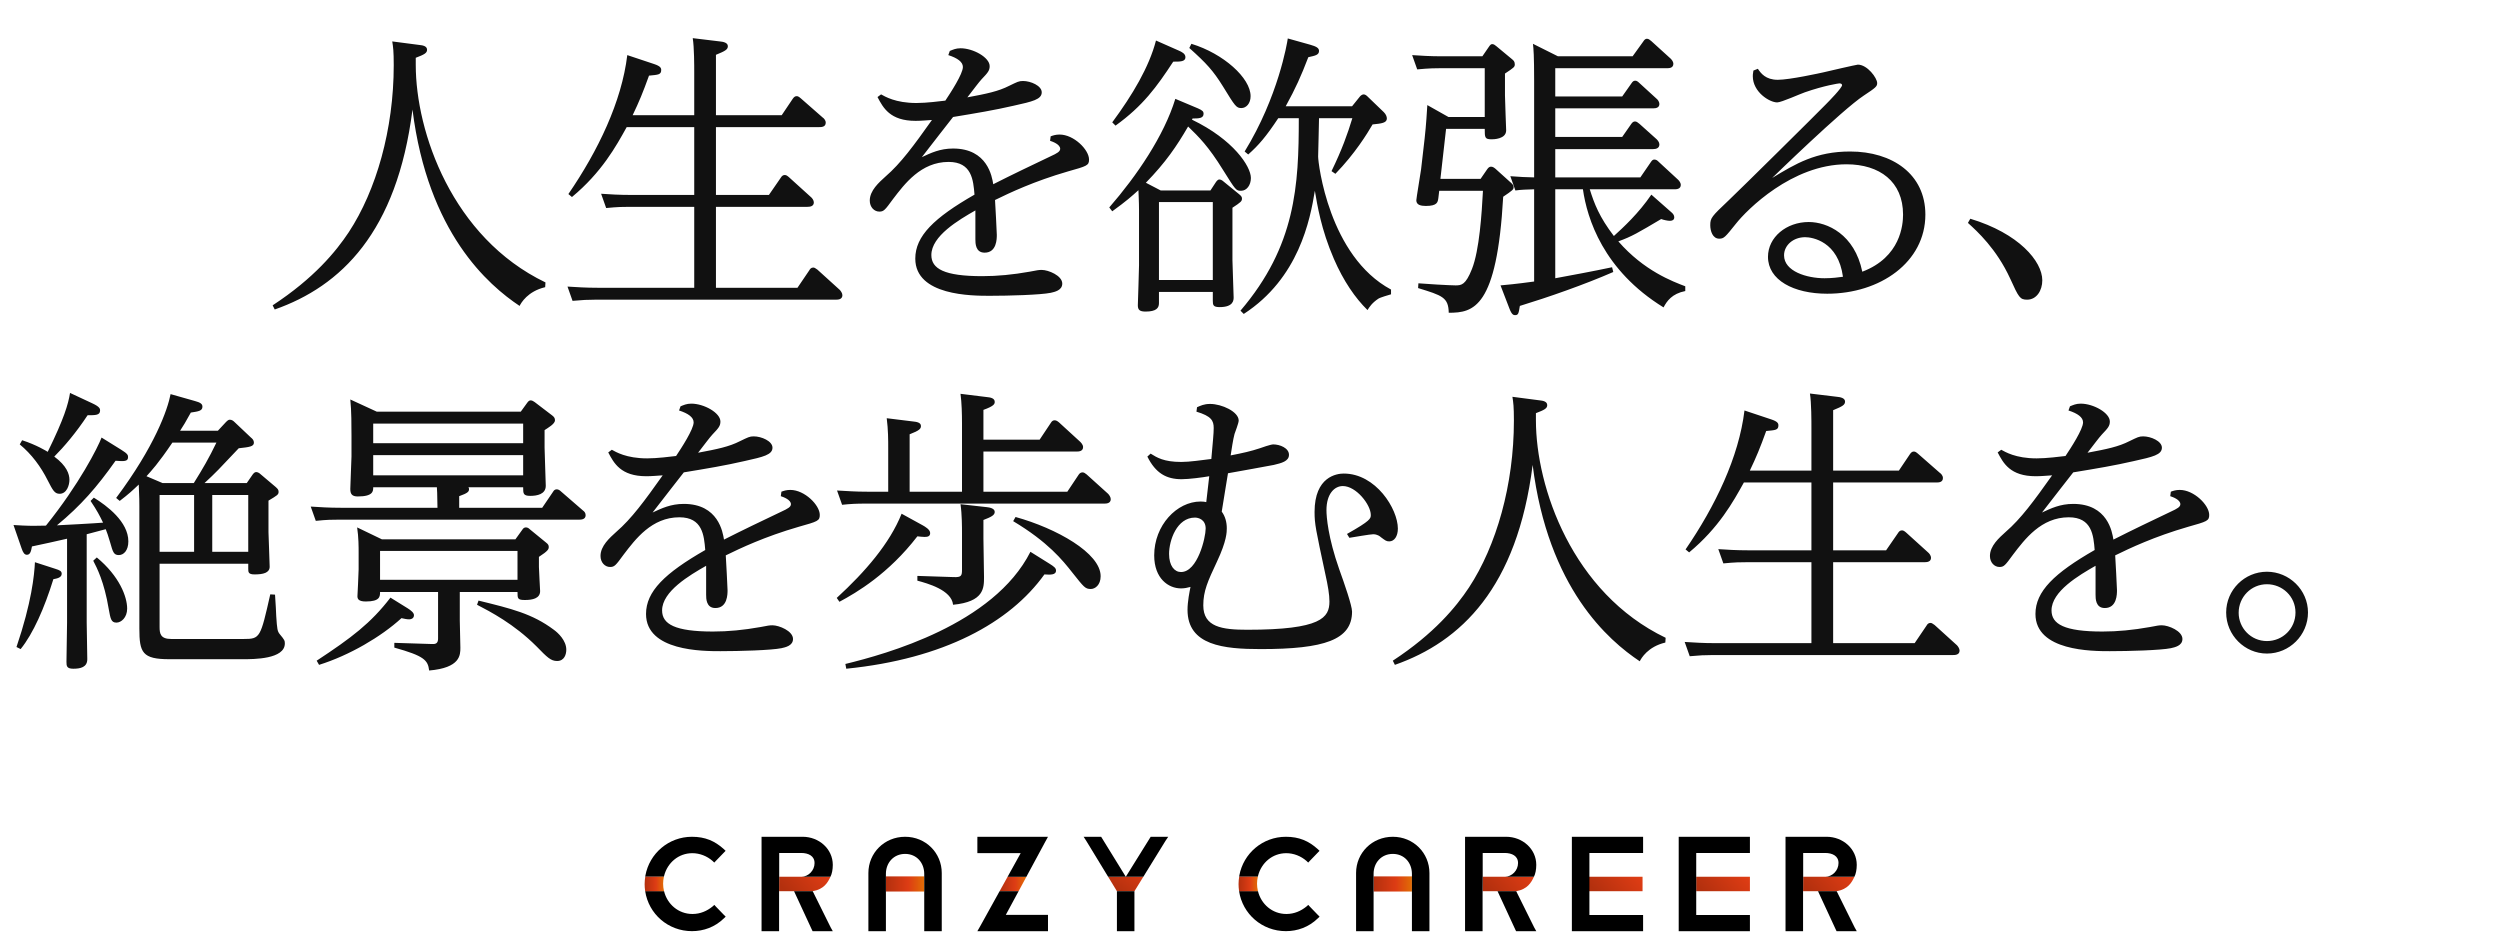<svg width="605" height="226" viewBox="0 0 605 226" fill="none" xmlns="http://www.w3.org/2000/svg">
<path d="M132.004 68.344L131.932 69.496C127.684 70.504 126.1 73.312 125.74 74.032C118.18 68.992 103.564 56.392 99.82 26.512C96.076 56.248 82.468 69.28 66.484 74.896L65.98 73.888C75.988 67.336 81.316 60.856 84.412 56.176C91.036 46.096 95.284 31.336 95.284 15.784C95.284 12.328 95.14 11.392 94.924 10.024L101.548 10.888C102.196 10.96 103.348 11.104 103.348 12.04C103.348 12.832 102.7 13.192 100.612 13.984V15.712C100.612 31.912 109.396 57.472 132.004 68.344ZM153.1 27.88H168.004V17.584C168.004 15.928 168.004 11.464 167.644 9.232L174.196 10.024C174.988 10.096 176.14 10.312 176.14 11.176C176.14 11.968 175.564 12.328 173.26 13.264V27.88H189.172L191.836 23.92C192.124 23.488 192.412 23.272 192.772 23.272C193.06 23.272 193.276 23.344 193.852 23.848L199.108 28.456C199.252 28.528 199.828 29.032 199.828 29.68C199.828 30.76 198.748 30.76 198.244 30.76H173.26V47.176H186.076L188.956 43C189.172 42.64 189.46 42.352 189.892 42.352C190.252 42.352 190.468 42.496 190.9 42.856L196.228 47.68C196.516 47.896 196.948 48.472 196.948 48.976C196.948 49.912 196.084 50.056 195.364 50.056H173.26V69.64H192.988L195.868 65.392C196.012 65.104 196.3 64.744 196.804 64.744C197.092 64.744 197.308 64.888 197.812 65.248L203.212 70.144C203.428 70.36 203.86 70.936 203.86 71.44C203.86 72.52 202.708 72.52 202.276 72.52H144.172C142.372 72.52 140.788 72.592 138.556 72.808L137.332 69.352C139.636 69.496 141.796 69.64 144.604 69.64H168.004V50.056H152.308C150.94 50.056 149.572 50.056 146.692 50.344L145.468 46.888C147.556 47.032 149.86 47.176 152.74 47.176H168.004V30.76H151.66C149.068 35.44 145.612 41.704 138.412 47.68L137.548 46.96C144.748 36.448 150.436 24.64 151.804 13.336L158.284 15.496C159.796 16 160.012 16.432 160.012 16.936C160.012 18.088 159.292 18.088 157.06 18.304C155.548 22.48 154.684 24.568 153.1 27.88ZM254.116 34.072L254.26 32.992C254.836 32.776 255.484 32.56 256.42 32.56C259.876 32.56 263.548 36.232 263.548 38.608C263.548 40.048 263.044 40.192 258.436 41.488C250.228 43.864 244.324 46.672 240.796 48.4C240.868 49.48 241.228 56.248 241.228 56.824C241.228 57.76 241.228 61.144 238.276 61.144C236.044 61.144 236.044 58.84 236.044 57.904V50.92C232.012 53.224 225.388 57.112 225.388 61.72C225.388 65.032 228.484 66.832 237.7 66.832C241.372 66.832 245.116 66.472 249.148 65.752C251.02 65.392 251.38 65.32 252.1 65.32C253.684 65.32 257.068 66.688 257.068 68.632C257.068 70.288 255.196 70.648 254.26 70.864C251.74 71.368 244.18 71.584 239.5 71.584C235.252 71.584 221.5 71.584 221.5 62.584C221.5 57.112 226.036 52.72 235.828 47.104C235.54 43.576 235.18 39.184 229.564 39.184C222.868 39.184 218.908 44.512 216.1 48.184C214.156 50.848 213.868 51.208 212.788 51.208C211.564 51.208 210.484 50.128 210.484 48.544C210.484 46.096 212.716 44.152 214.3 42.712C217.972 39.544 221.14 35.224 225.532 29.032C224.308 29.104 222.94 29.248 221.572 29.248C215.38 29.248 213.724 26.08 212.356 23.488L213.22 22.84C214.156 23.344 216.676 24.928 221.788 24.928C224.236 24.928 227.476 24.496 228.772 24.352C230.068 22.408 233.02 17.872 233.02 16.216C233.02 14.992 231.724 14.056 229.492 13.336L229.852 12.328C230.572 12.04 231.292 11.68 232.444 11.68C235.54 11.68 239.5 13.912 239.5 16C239.5 17.08 239.068 17.584 237.556 19.168C236.836 19.96 235.828 21.328 234.1 23.56C238.708 22.696 241.588 22.12 244.252 20.752C246.196 19.816 246.556 19.6 247.564 19.6C249.436 19.6 252.1 20.752 252.1 22.336C252.1 24.064 249.868 24.568 245.332 25.576C240.652 26.656 236.332 27.376 230.644 28.312C229.996 29.104 225.604 34.792 223.084 38.032C225.244 37.024 227.476 35.944 230.644 35.944C238.996 35.944 240.076 42.784 240.364 44.584C244.9 42.28 249.58 40.048 254.26 37.816C255.844 37.096 256.564 36.664 256.564 36.016C256.564 34.936 254.764 34.288 254.116 34.072ZM280.9 46.096H292.924L294.292 44.008C294.58 43.648 294.796 43.432 295.084 43.432C295.444 43.432 295.876 43.72 296.02 43.864L299.908 47.032C300.412 47.464 300.556 47.68 300.556 48.04C300.556 48.688 300.34 48.904 298.252 50.272V63.016C298.252 64.456 298.54 70.648 298.54 71.944C298.54 72.592 298.54 74.32 295.156 74.32C293.572 74.32 293.5 73.816 293.5 72.736V70.648H280.468V73.384C280.468 74.536 279.82 75.4 277.228 75.4C275.788 75.4 275.356 74.968 275.356 73.888C275.356 73.168 275.644 65.752 275.644 64.24V50.92C275.644 48.76 275.5 46.456 275.5 46.024C273.916 47.464 272.548 48.688 269.164 51.136L268.444 50.2C275.14 42.496 281.692 32.848 284.428 23.92L289.9 26.224C291.052 26.728 291.268 27.016 291.268 27.52C291.268 28.672 290.044 28.672 288.604 28.672L288.46 28.96C298.468 33.784 302.716 40.264 302.716 43.072C302.716 44.8 301.708 46.168 300.34 46.168C299.116 46.168 299.044 46.024 296.02 41.2C292.42 35.368 290.116 33.136 287.524 30.616C284.716 35.44 282.124 39.256 277.3 44.224L280.9 46.096ZM293.5 48.904H280.468V67.768H293.5V48.904ZM336.628 70.072V71.224C336.124 71.368 333.892 72.016 333.532 72.304C332.02 73.312 331.372 74.32 330.94 75.04C327.988 72.16 325.108 67.984 322.804 62.656C319.708 55.528 318.772 49.552 318.196 46.168C317.044 53.224 314.308 67.336 300.988 75.976L300.196 75.184C313.588 59.488 314.308 44.872 314.308 28.6H309.34C306.388 33.064 304.588 35.152 302.068 37.384L301.204 36.664C309.34 23.416 311.5 10.384 311.644 9.304L317.044 10.816C318.556 11.248 319.204 11.608 319.204 12.328C319.204 13.336 318.196 13.48 316.612 13.84C314.812 18.52 313.588 21.256 311.14 25.72H327.196L328.996 23.488C329.14 23.272 329.572 22.84 330.004 22.84C330.436 22.84 330.796 23.2 331.084 23.488L334.9 27.16C335.404 27.664 335.62 28.24 335.62 28.672C335.62 29.752 334.324 29.896 332.164 30.112C330.868 32.344 327.916 37.168 323.164 42.064L322.228 41.416C324.748 36.232 326.116 32.416 327.268 28.6H319.204C319.204 29.968 318.988 37.168 318.988 37.888C318.988 39.472 321.58 62.008 336.628 70.072ZM279.748 9.808L285.292 12.256C285.94 12.544 286.876 12.976 286.876 13.84C286.876 14.92 285.652 14.92 283.924 14.92C279.964 20.968 276.58 25.648 269.956 30.4L269.164 29.608C274.06 22.984 278.092 16.216 279.748 9.808ZM287.812 11.608L288.316 10.6C296.092 12.976 302.644 18.88 302.644 23.272C302.644 25.072 301.564 26.152 300.412 26.152C299.188 26.152 298.9 25.72 295.948 20.896C293.572 17.08 291.988 15.352 287.812 11.608ZM358.3 43.288L359.884 40.984C360.172 40.552 360.46 40.336 360.82 40.336C361.252 40.336 361.54 40.552 361.9 40.84L365.572 44.152C366.076 44.584 366.292 44.872 366.292 45.304C366.292 45.88 366.004 46.096 363.772 47.608C362.26 74.608 356.572 75.688 350.596 75.688C350.524 71.944 349.012 71.512 343.18 69.712L343.252 68.56C344.692 68.704 350.956 69.064 352.252 69.064C353.692 69.064 354.7 68.92 356.212 65.104C358.012 60.568 358.588 51.64 358.876 46.168H348.292L348.076 47.968C347.932 48.904 347.86 49.84 345.052 49.84C343.9 49.84 342.748 49.624 342.748 48.472C342.748 48.04 343.756 42.064 343.9 40.984L344.764 33.496C345.124 30.328 345.34 26.656 345.412 25.432L350.524 28.312H359.308V16.504H348.652C347.572 16.504 345.988 16.504 342.964 16.792L341.74 13.336C343.828 13.48 346.132 13.624 349.012 13.624H358.732L360.316 11.32C360.604 10.888 360.82 10.672 361.108 10.672C361.54 10.672 361.828 10.96 362.116 11.176L365.932 14.344C366.292 14.632 366.58 14.92 366.58 15.568C366.58 16.216 366.364 16.36 364.204 17.8V23.128C364.204 24.496 364.492 30.976 364.492 31.552C364.492 33.712 361.324 33.712 360.964 33.712C359.308 33.712 359.308 33.28 359.308 31.192H349.948L348.58 43.288H358.3ZM370.972 10.6L377.02 13.624H395.092L397.684 10.024C397.9 9.664 398.188 9.376 398.548 9.376C398.98 9.376 399.268 9.664 399.628 9.952L404.308 14.2C404.524 14.416 404.956 14.92 404.956 15.424C404.956 16.504 403.876 16.504 403.444 16.504H376.372V23.344H392.572L394.804 20.176C395.092 19.744 395.308 19.528 395.74 19.528C396.028 19.528 396.316 19.672 396.748 20.104L400.924 23.92C401.14 24.064 401.572 24.64 401.572 25.144C401.572 26.008 400.852 26.224 400.06 26.224H376.372V33.136H392.572L394.732 30.04C395.02 29.608 395.308 29.392 395.668 29.392C396.028 29.392 396.316 29.608 396.748 29.968L400.924 33.712C401.14 33.928 401.572 34.432 401.572 34.936C401.572 35.872 400.78 36.088 399.988 36.088H376.372V42.928H396.964L399.484 39.256C399.772 38.824 399.988 38.608 400.348 38.608C400.852 38.608 401.14 38.896 401.428 39.184L406.108 43.504C406.324 43.72 406.756 44.224 406.756 44.728C406.756 45.808 405.604 45.808 405.244 45.808H384.724C385.804 49.264 387.028 52.504 390.556 57.112C392.86 55.024 396.532 51.64 399.628 47.104L404.452 51.352C404.812 51.64 405.172 52.072 405.172 52.576C405.172 53.296 404.596 53.44 404.092 53.44C403.588 53.44 402.58 53.224 402.004 53.008C396.532 56.248 394.876 57.256 391.636 58.408C397.828 65.536 404.812 68.128 407.836 69.28V70.432C404.596 71.08 403.372 72.88 402.58 74.392C387.964 65.392 384.076 52.864 383.068 45.808H376.372V67.336C380.26 66.616 385.372 65.68 390.124 64.672L390.412 65.824C383.5 68.848 374.644 71.944 367.804 74.032C367.516 75.832 367.444 76.264 366.652 76.264C366.292 76.264 365.86 76.192 365.284 74.68L363.124 69.064C367.228 68.704 370.108 68.272 371.26 68.128V45.808C369.244 45.88 368.308 45.88 366.724 46.096L365.5 42.64C368.092 42.856 369.028 42.856 371.26 42.928V19.528C371.26 13.48 371.116 11.752 370.972 10.6ZM424.324 17.08L425.404 16.648C426.124 17.728 427.276 19.312 430.228 19.312C433.108 19.312 440.596 17.656 441.244 17.512C442.108 17.296 449.308 15.64 449.596 15.64C451.9 15.64 454.276 18.88 454.276 20.104C454.276 20.896 453.988 21.184 451.036 23.128C445.78 26.584 428.86 43.072 428.86 43.072C434.548 39.616 439.444 36.664 447.724 36.664C457.948 36.664 465.94 42.136 465.94 51.928C465.94 63.448 454.996 71.08 442.18 71.08C434.044 71.08 427.852 67.768 427.852 62.152C427.852 57.4 432.316 53.728 437.716 53.728C442.18 53.728 448.804 56.68 450.676 65.752C459.964 62.224 460.54 54.376 460.54 51.928C460.54 43.936 454.852 39.76 446.86 39.76C433.684 39.76 422.74 50.776 420.076 54.16C417.484 57.4 417.196 57.76 416.044 57.76C414.46 57.76 413.884 55.888 413.884 54.52C413.884 52.72 414.172 52.432 418.42 48.4C420.94 46.024 439.876 27.304 441.748 25.36C442.684 24.424 445.78 21.256 445.78 20.608C445.78 20.32 445.492 20.176 445.132 20.176C444.988 20.176 441.532 20.68 436.78 22.336C435.7 22.696 431.092 24.784 430.084 24.784C428.212 24.784 424.18 22.264 424.18 18.448C424.18 18.088 424.18 18.016 424.324 17.08ZM445.996 66.976C444.844 58.408 438.58 57.4 436.852 57.4C433.972 57.4 431.74 59.344 431.74 61.792C431.74 65.68 437.284 67.336 441.532 67.336C443.332 67.336 444.988 67.12 445.996 66.976ZM476.236 53.944L476.812 52.936C488.548 56.464 494.236 63.232 494.236 67.84C494.236 70.288 492.868 72.52 490.564 72.52C488.836 72.52 488.548 72.016 486.46 67.408C483.148 60.208 478.468 55.96 476.236 53.944ZM33.724 152.112V122.448C33.724 121.296 33.724 120.864 33.58 117.264C32.068 118.704 31.132 119.568 28.972 121.224L28.108 120.504C37.468 107.976 40.564 99.12 41.284 95.376L47.116 97.032C48.484 97.392 48.988 97.752 48.988 98.4C48.988 99.408 48.124 99.552 46.18 99.84C44.812 102.288 44.452 102.936 43.588 104.232H52.732L54.676 102.144C55.108 101.712 55.324 101.568 55.612 101.568C56.116 101.568 56.476 101.856 56.764 102.144L60.724 105.888C61.084 106.176 61.444 106.536 61.444 107.112C61.444 108.048 60.436 108.192 57.772 108.48C52.876 113.664 52.372 114.24 49.492 116.904H59.716L61.156 114.816C61.444 114.456 61.66 114.24 62.02 114.24C62.308 114.24 62.74 114.456 62.956 114.672L66.7 117.84C67.06 118.2 67.42 118.416 67.42 118.992C67.42 119.712 67.132 119.856 64.972 121.152V128.784C64.972 129.936 65.26 135.768 65.26 137.136C65.26 138.648 63.676 139.008 61.588 139.008C60.076 139.008 60.076 138.432 60.076 137.64V136.416H38.62V151.752C38.62 153.336 38.836 154.632 41.428 154.632H58.996C62.956 154.632 63.028 154.344 65.404 143.832L66.556 143.904C66.7 146.064 66.844 148.44 66.844 149.016C67.06 152.328 67.132 152.76 67.708 153.48C68.86 154.848 68.932 155.064 68.932 155.712C68.932 159.528 61.444 159.528 58.78 159.528H40.996C34.444 159.528 33.724 157.944 33.724 152.112ZM38.62 119.784V133.536H46.972V119.784H38.62ZM35.452 115.248L39.34 116.904H46.9C49.06 113.448 50.572 110.856 52.372 107.112H41.716C38.26 112.224 36.676 113.88 35.452 115.248ZM51.364 119.784V133.536H60.076V119.784H51.364ZM24.58 105.888L29.332 108.84C30.988 109.848 30.988 110.208 30.988 110.64C30.988 111.72 29.98 111.648 27.964 111.504C23.428 117.912 19.612 122.304 13.78 127.128C14.14 127.128 23.428 126.624 24.94 126.48C24.148 124.824 23.428 123.456 21.916 121.224L22.708 120.432C25.876 122.376 31.06 126.264 31.06 131.016C31.06 133.248 29.908 134.328 28.756 134.328C27.532 134.328 27.316 133.608 26.668 131.304C26.164 129.576 25.876 128.784 25.588 128.064C23.5 128.64 22.636 128.856 20.98 129.288V150.672C20.98 152.04 21.124 158.304 21.124 159.528C21.124 161.472 19.468 161.832 17.74 161.832C16.156 161.832 16.084 161.184 16.084 160.176C16.084 158.664 16.228 152.04 16.228 150.672V130.368C14.932 130.656 8.956 132.024 7.732 132.24C7.516 133.464 7.3 134.256 6.508 134.256C5.932 134.256 5.572 133.752 5.212 132.672L3.268 127.056C6.868 127.272 7.228 127.272 11.116 127.2C19.18 117.192 23.716 108.192 24.58 105.888ZM4.78 107.544L5.356 106.536C8.884 107.688 11.188 109.128 11.548 109.344C15.508 101.28 16.516 97.824 16.948 95.088L22.348 97.608C24.22 98.472 24.22 98.976 24.22 99.336C24.22 100.488 23.14 100.488 21.196 100.488C18.46 104.664 15.436 108.192 13.132 110.496C16.156 112.728 16.804 114.744 16.804 116.112C16.804 117.408 16.156 119.496 14.428 119.496C13.204 119.496 12.772 118.632 11.548 116.256C9.892 112.944 7.66 109.92 4.78 107.544ZM8.452 136.056L13.348 137.64C14.5 138 14.932 138.216 14.932 138.864C14.932 139.8 13.708 140.016 12.916 140.16C10.756 147.144 8.02 153.336 4.996 157.08L3.988 156.576C7.66 145.776 8.308 139.152 8.452 136.056ZM22.564 135.696L23.428 134.904C28.9 139.44 30.772 144.408 30.772 147.288C30.772 149.448 29.332 150.672 28.18 150.672C26.884 150.672 26.74 149.736 26.308 147.36C25.228 140.808 23.428 137.352 22.564 135.696ZM91.18 99.624H126.028L127.54 97.536C127.828 97.104 128.116 96.888 128.404 96.888C128.764 96.888 129.124 97.104 129.412 97.32L133.66 100.56C134.02 100.848 134.308 101.136 134.308 101.712C134.308 102.576 132.652 103.512 131.788 104.088V108.336C131.788 109.848 132.076 116.256 132.076 117.552C132.076 119.64 129.916 120 128.332 120C126.604 120 126.604 119.424 126.604 117.912H113.356C113.5 118.128 113.5 118.2 113.5 118.416C113.5 118.992 113.14 119.352 111.124 120.072V122.88H131.212L133.804 119.064C134.02 118.704 134.236 118.416 134.74 118.416C135.1 118.416 135.46 118.632 135.748 118.92L141.148 123.6C141.364 123.744 141.724 124.104 141.724 124.68C141.724 125.76 140.572 125.76 140.068 125.76H81.892C80.452 125.76 79.156 125.76 76.42 126.048L75.196 122.592C77.428 122.736 79.588 122.88 82.468 122.88H105.868C105.796 119.064 105.796 118.632 105.724 117.912H90.316C90.316 118.848 90.316 120.144 86.572 120.144C85.204 120.144 84.772 119.568 84.772 118.344C84.772 117.624 85.06 111 85.06 110.496V105.456C85.06 103.224 85.06 99.264 84.772 96.672L91.18 99.624ZM126.604 102.504H90.316V107.256H126.604V102.504ZM126.604 110.136H90.316V115.032H126.604V110.136ZM92.404 130.512H124.732L126.388 128.208C126.604 127.848 126.892 127.632 127.252 127.632C127.612 127.632 127.9 127.776 128.188 128.064L132.148 131.304C132.724 131.736 132.796 132.024 132.796 132.384C132.796 132.888 132.652 133.32 130.42 134.76V137.208C130.42 138.144 130.708 142.536 130.708 143.04C130.708 144.84 128.836 145.2 127.036 145.2C125.236 145.2 125.236 144.84 125.236 143.256H111.268V150.168C111.268 151.176 111.412 155.784 111.412 156.72C111.412 158.52 111.412 161.616 103.852 162.264C103.564 159.744 102.628 158.736 95.428 156.72V155.568L104.572 155.856C105.724 155.928 106.012 155.424 106.012 154.488V143.256H91.972C91.972 144.336 91.972 145.56 88.516 145.56C86.644 145.56 86.5 144.84 86.5 144.264C86.5 144.192 86.788 138.792 86.788 137.784V133.752C86.788 132.384 86.788 130.008 86.428 127.632L92.404 130.512ZM125.236 133.32H91.972V140.304H125.236V133.32ZM115.444 146.352L115.804 145.344C123.724 147.288 128.836 148.512 134.02 152.4C135.028 153.12 137.044 154.992 137.044 157.224C137.044 158.304 136.612 159.96 134.812 159.96C133.3 159.96 132.436 159.096 129.844 156.432C124.372 150.96 118.612 148.008 115.444 146.352ZM94.492 144.624L98.668 147.216C99.46 147.72 100.18 148.296 100.18 148.872C100.18 149.808 99.244 149.88 99.028 149.88C98.452 149.88 97.804 149.736 97.156 149.592C92.188 154.128 84.556 158.592 77.212 160.896L76.636 159.888C85.06 154.344 89.74 150.816 94.492 144.624ZM188.956 120.072L189.1 118.992C189.676 118.776 190.324 118.56 191.26 118.56C194.716 118.56 198.388 122.232 198.388 124.608C198.388 126.048 197.884 126.192 193.276 127.488C185.068 129.864 179.164 132.672 175.636 134.4C175.708 135.48 176.068 142.248 176.068 142.824C176.068 143.76 176.068 147.144 173.116 147.144C170.884 147.144 170.884 144.84 170.884 143.904V136.92C166.852 139.224 160.228 143.112 160.228 147.72C160.228 151.032 163.324 152.832 172.54 152.832C176.212 152.832 179.956 152.472 183.988 151.752C185.86 151.392 186.22 151.32 186.94 151.32C188.524 151.32 191.908 152.688 191.908 154.632C191.908 156.288 190.036 156.648 189.1 156.864C186.58 157.368 179.02 157.584 174.34 157.584C170.092 157.584 156.34 157.584 156.34 148.584C156.34 143.112 160.876 138.72 170.668 133.104C170.38 129.576 170.02 125.184 164.404 125.184C157.708 125.184 153.748 130.512 150.94 134.184C148.996 136.848 148.708 137.208 147.628 137.208C146.404 137.208 145.324 136.128 145.324 134.544C145.324 132.096 147.556 130.152 149.14 128.712C152.812 125.544 155.98 121.224 160.372 115.032C159.148 115.104 157.78 115.248 156.412 115.248C150.22 115.248 148.564 112.08 147.196 109.488L148.06 108.84C148.996 109.344 151.516 110.928 156.628 110.928C159.076 110.928 162.316 110.496 163.612 110.352C164.908 108.408 167.86 103.872 167.86 102.216C167.86 100.992 166.564 100.056 164.332 99.336L164.692 98.328C165.412 98.04 166.132 97.68 167.284 97.68C170.38 97.68 174.34 99.912 174.34 102C174.34 103.08 173.908 103.584 172.396 105.168C171.676 105.96 170.668 107.328 168.94 109.56C173.548 108.696 176.428 108.12 179.092 106.752C181.036 105.816 181.396 105.6 182.404 105.6C184.276 105.6 186.94 106.752 186.94 108.336C186.94 110.064 184.708 110.568 180.172 111.576C175.492 112.656 171.172 113.376 165.484 114.312C164.836 115.104 160.444 120.792 157.924 124.032C160.084 123.024 162.316 121.944 165.484 121.944C173.836 121.944 174.916 128.784 175.204 130.584C179.74 128.28 184.42 126.048 189.1 123.816C190.684 123.096 191.404 122.664 191.404 122.016C191.404 120.936 189.604 120.288 188.956 120.072ZM237.988 106.392H251.596L254.332 102.288C254.548 101.928 254.836 101.712 255.196 101.712C255.556 101.712 255.844 101.856 256.276 102.216L261.388 106.896C261.604 107.112 262.108 107.616 262.108 108.192C262.108 109.272 260.956 109.272 260.524 109.272H237.988V118.992H258.292L261.028 114.888C261.172 114.672 261.46 114.312 261.964 114.312C262.324 114.312 262.612 114.528 262.972 114.816L268.156 119.496C268.372 119.712 268.804 120.288 268.804 120.792C268.804 121.872 267.652 121.872 267.22 121.872H209.404C207.388 121.872 205.732 121.944 203.788 122.16L202.564 118.704C205.444 118.848 206.884 118.992 209.836 118.992H214.948V108.408C214.948 106.608 214.948 104.016 214.588 101.208L220.996 102C221.716 102.072 222.868 102.216 222.868 103.08C222.868 103.728 222.58 104.16 220.132 105.096V118.992H232.804V102.504C232.804 100.128 232.732 97.464 232.444 95.304L238.852 96.096C239.572 96.168 240.724 96.312 240.724 97.248C240.724 97.752 240.58 98.256 237.988 99.192V106.392ZM232.444 122.016L238.852 122.736C239.5 122.808 240.724 123.024 240.724 123.888C240.724 124.68 239.86 125.112 237.988 125.832V130.368C237.988 131.88 238.132 138.36 238.132 139.656C238.132 142.32 238.132 145.632 230.644 146.352C230.284 142.752 224.38 141.168 222.004 140.52V139.368L230.788 139.656C232.588 139.728 232.804 139.368 232.804 137.928V129.072C232.804 127.704 232.804 124.464 232.444 122.016ZM245.188 126.12L245.764 125.112C255.628 127.848 266.356 133.824 266.356 139.44C266.356 141.6 264.988 142.536 263.98 142.536C262.612 142.536 262.324 142.104 259.516 138.576C257.14 135.552 253.612 131.16 245.188 126.12ZM218.188 124.32L223.3 127.128C223.804 127.416 225.1 128.136 225.1 129C225.1 129.864 224.38 129.936 223.732 129.936C223.444 129.936 222.508 129.864 222.004 129.792C215.02 138.864 207.316 143.4 203.14 145.632L202.492 144.696C209.404 138.36 215.308 131.52 218.188 124.32ZM249.364 133.536L253.972 136.416C255.124 137.136 255.556 137.496 255.556 138.072C255.556 139.224 254.044 139.08 252.748 139.008C244.396 150.672 228.412 159.456 204.796 161.832L204.58 160.68C214.3 158.304 240.436 151.176 249.364 133.536ZM277.66 110.496L278.452 109.776C279.964 110.712 281.62 111.792 285.868 111.792C287.956 111.792 290.692 111.36 293.14 111.072C293.5 106.968 293.716 104.952 293.716 103.584C293.716 101.784 293.14 100.704 289.54 99.624L289.684 98.544C290.548 98.184 291.34 97.752 292.852 97.752C295.66 97.752 299.764 99.624 299.764 101.784C299.764 102.36 298.9 104.592 298.756 105.024C298.396 106.32 298.036 108.84 297.82 110.208C300.772 109.632 302.716 109.2 304.876 108.48C305.236 108.336 307.54 107.544 308.116 107.544C309.7 107.544 311.932 108.408 311.932 110.064C311.932 111.648 310.06 112.08 308.26 112.512C308.188 112.512 297.82 114.456 297.172 114.528C296.74 117.264 296.596 117.912 295.66 123.816C296.524 124.968 296.884 126.408 296.884 127.848C296.884 128.712 296.884 130.872 294.508 135.912C292.276 140.664 291.196 143.04 291.196 146.496C291.196 151.752 295.732 152.4 301.852 152.4C319.78 152.4 321.724 149.448 321.724 145.56C321.724 143.904 321.364 141.744 320.716 138.864C318.412 128.064 318.124 126.84 318.124 123.888C318.124 115.32 323.524 114.6 325.18 114.6C332.956 114.6 338.284 123.168 338.284 127.92C338.284 129.792 337.42 131.016 336.196 131.016C335.476 131.016 335.26 130.8 334.18 130.008C333.964 129.792 333.316 129.288 332.308 129.288C331.588 129.288 327.484 130.008 326.548 130.152L325.972 129.216C331.732 125.976 331.732 125.472 331.732 124.608C331.732 122.16 328.204 117.624 324.964 117.624C322.948 117.624 321.004 119.496 321.004 123.456C321.004 125.04 321.364 130.008 324.1 137.784C325.324 141.168 327.196 146.568 327.196 148.008C327.196 154.848 320.5 157.08 305.092 157.08C296.164 157.08 287.38 156.216 287.38 147.576C287.38 145.56 287.884 143.112 288.1 142.032C287.308 142.248 286.66 142.392 285.796 142.392C282.772 142.392 279.316 140.016 279.316 134.4C279.316 127.128 284.788 121.368 290.548 121.368C291.124 121.368 291.628 121.44 291.916 121.512C291.988 120.792 292.636 115.32 292.636 115.248C291.052 115.536 287.74 115.968 285.94 115.968C282.268 115.968 279.676 114.528 277.66 110.496ZM289.18 125.256C284.788 125.256 282.916 130.8 282.916 134.04C282.916 136.92 284.212 138.432 285.796 138.432C289.828 138.432 291.772 130.08 291.772 127.92C291.772 125.688 289.972 125.256 289.18 125.256ZM403.084 154.344L403.012 155.496C398.764 156.504 397.18 159.312 396.82 160.032C389.26 154.992 374.644 142.392 370.9 112.512C367.156 142.248 353.548 155.28 337.564 160.896L337.06 159.888C347.068 153.336 352.396 146.856 355.492 142.176C362.116 132.096 366.364 117.336 366.364 101.784C366.364 98.328 366.22 97.392 366.004 96.024L372.628 96.888C373.276 96.96 374.428 97.104 374.428 98.04C374.428 98.832 373.78 99.192 371.692 99.984V101.712C371.692 117.912 380.476 143.472 403.084 154.344ZM423.46 113.88H438.364V103.584C438.364 101.928 438.364 97.464 438.004 95.232L444.556 96.024C445.348 96.096 446.5 96.312 446.5 97.176C446.5 97.968 445.924 98.328 443.62 99.264V113.88H459.532L462.196 109.92C462.484 109.488 462.772 109.272 463.132 109.272C463.42 109.272 463.636 109.344 464.212 109.848L469.468 114.456C469.612 114.528 470.188 115.032 470.188 115.68C470.188 116.76 469.108 116.76 468.604 116.76H443.62V133.176H456.436L459.316 129C459.532 128.64 459.82 128.352 460.252 128.352C460.612 128.352 460.828 128.496 461.26 128.856L466.588 133.68C466.876 133.896 467.308 134.472 467.308 134.976C467.308 135.912 466.444 136.056 465.724 136.056H443.62V155.64H463.348L466.228 151.392C466.372 151.104 466.66 150.744 467.164 150.744C467.452 150.744 467.668 150.888 468.172 151.248L473.572 156.144C473.788 156.36 474.22 156.936 474.22 157.44C474.22 158.52 473.068 158.52 472.636 158.52H414.532C412.732 158.52 411.148 158.592 408.916 158.808L407.692 155.352C409.996 155.496 412.156 155.64 414.964 155.64H438.364V136.056H422.668C421.3 136.056 419.932 136.056 417.052 136.344L415.828 132.888C417.916 133.032 420.22 133.176 423.1 133.176H438.364V116.76H422.02C419.428 121.44 415.972 127.704 408.772 133.68L407.908 132.96C415.108 122.448 420.796 110.64 422.164 99.336L428.644 101.496C430.156 102 430.372 102.432 430.372 102.936C430.372 104.088 429.652 104.088 427.42 104.304C425.908 108.48 425.044 110.568 423.46 113.88ZM525.196 120.072L525.34 118.992C525.916 118.776 526.564 118.56 527.5 118.56C530.956 118.56 534.628 122.232 534.628 124.608C534.628 126.048 534.124 126.192 529.516 127.488C521.308 129.864 515.404 132.672 511.876 134.4C511.948 135.48 512.308 142.248 512.308 142.824C512.308 143.76 512.308 147.144 509.356 147.144C507.124 147.144 507.124 144.84 507.124 143.904V136.92C503.092 139.224 496.468 143.112 496.468 147.72C496.468 151.032 499.564 152.832 508.78 152.832C512.452 152.832 516.196 152.472 520.228 151.752C522.1 151.392 522.46 151.32 523.18 151.32C524.764 151.32 528.148 152.688 528.148 154.632C528.148 156.288 526.276 156.648 525.34 156.864C522.82 157.368 515.26 157.584 510.58 157.584C506.332 157.584 492.58 157.584 492.58 148.584C492.58 143.112 497.116 138.72 506.908 133.104C506.62 129.576 506.26 125.184 500.644 125.184C493.948 125.184 489.988 130.512 487.18 134.184C485.236 136.848 484.948 137.208 483.868 137.208C482.644 137.208 481.564 136.128 481.564 134.544C481.564 132.096 483.796 130.152 485.38 128.712C489.052 125.544 492.22 121.224 496.612 115.032C495.388 115.104 494.02 115.248 492.652 115.248C486.46 115.248 484.804 112.08 483.436 109.488L484.3 108.84C485.236 109.344 487.756 110.928 492.868 110.928C495.316 110.928 498.556 110.496 499.852 110.352C501.148 108.408 504.1 103.872 504.1 102.216C504.1 100.992 502.804 100.056 500.572 99.336L500.932 98.328C501.652 98.04 502.372 97.68 503.524 97.68C506.62 97.68 510.58 99.912 510.58 102C510.58 103.08 510.148 103.584 508.636 105.168C507.916 105.96 506.908 107.328 505.18 109.56C509.788 108.696 512.668 108.12 515.332 106.752C517.276 105.816 517.636 105.6 518.644 105.6C520.516 105.6 523.18 106.752 523.18 108.336C523.18 110.064 520.948 110.568 516.412 111.576C511.732 112.656 507.412 113.376 501.724 114.312C501.076 115.104 496.684 120.792 494.164 124.032C496.324 123.024 498.556 121.944 501.724 121.944C510.076 121.944 511.156 128.784 511.444 130.584C515.98 128.28 520.66 126.048 525.34 123.816C526.924 123.096 527.644 122.664 527.644 122.016C527.644 120.936 525.844 120.288 525.196 120.072ZM548.596 138.36C553.996 138.36 558.532 142.752 558.532 148.224C558.532 153.696 554.068 158.16 548.596 158.16C543.196 158.16 538.732 153.696 538.732 148.224C538.732 142.752 543.196 138.36 548.596 138.36ZM548.596 141.384C544.78 141.384 541.756 144.48 541.756 148.296C541.756 151.968 544.708 155.136 548.596 155.136C552.412 155.136 555.508 152.112 555.508 148.224C555.508 144.336 552.34 141.384 548.596 141.384Z" fill="#111111"/>
<g clip-path="url(#clip0_2_294)">
<path d="M243.842 212.177L241.904 215.668H246.505L248.387 212.177H243.842Z" fill="url(#paint0_linear_2_294)"/>
<path d="M268.168 212.177L270.294 215.668H274.533L276.687 212.177H268.168Z" fill="url(#paint1_linear_2_294)"/>
<path d="M423.479 215.672V212.172H410.481V215.672H423.479Z" fill="url(#paint2_linear_2_294)"/>
<path d="M397.497 215.672V212.172H384.499V215.672H397.497Z" fill="url(#paint3_linear_2_294)"/>
<path d="M358.785 215.668H366.923C369.628 215.202 370.574 213.574 371.209 212.177H364.181C364.181 212.177 364.153 212.177 364.134 212.177H358.813" fill="url(#paint4_linear_2_294)"/>
<path d="M341.686 215.751V212.086H332.409V215.751H341.686Z" fill="url(#paint5_linear_2_294)"/>
<path d="M223.666 215.751V212.086H214.389V215.751H223.666Z" fill="url(#paint6_linear_2_294)"/>
<path d="M246.496 215.672H241.9L237.21 224.14L236.523 225.344H237.831H252.993H253.614V224.728V222.018V221.397H252.993H243.406L243.443 221.331L246.496 215.672Z" fill="black"/>
<path d="M252.686 204.194L253.613 202.5H236.527V203.093C236.527 203.093 236.522 203.112 236.522 203.121V206.452H247.008L246.938 206.583L243.838 212.181H248.382L252.691 204.194H252.686Z" fill="black"/>
<path d="M278.465 202.5H282.713L282.073 203.446L276.687 212.177H268.167L262.851 203.446L262.23 202.5H266.478L272.443 212.177L278.465 202.5Z" fill="black"/>
<path d="M270.294 224.722V225.343H270.91H273.916H274.532V224.722V215.667H270.294V224.722Z" fill="black"/>
<path d="M423.479 206.419V202.5H410.486H406.52H406.247V225.344H406.52H410.486H423.479V221.43H410.486V206.419H423.479Z" fill="black"/>
<path d="M397.629 206.419V202.5H384.636H380.665H380.393V225.344H380.665H384.636H397.629V221.43H384.636V206.419H397.629Z" fill="black"/>
<path d="M371.252 224.398L366.924 215.672H362.408L366.746 225.052L366.896 225.344H367.272H370.697H371.779L371.252 224.398Z" fill="black"/>
<path d="M367.366 208.851C367.366 210.662 365.889 212.148 364.181 212.177H371.209C371.581 211.471 371.778 210.398 371.778 209.298C371.778 205.417 368.41 202.5 364.496 202.5H354.542V225.344H358.785V215.846L358.813 212.177V206.419H364.134C365.865 206.419 367.366 207.124 367.366 208.851Z" fill="black"/>
<path d="M188.544 215.668H196.682C199.387 215.202 200.333 213.574 200.968 212.177H193.94C193.94 212.177 193.911 212.177 193.893 212.177H188.572" fill="url(#paint7_linear_2_294)"/>
<path d="M201.005 224.398L196.677 215.672H192.161L196.503 225.052L196.649 225.344H197.025H200.45H201.532L201.005 224.398Z" fill="black"/>
<path d="M197.124 208.851C197.124 210.662 195.647 212.148 193.94 212.177H200.968C201.339 211.471 201.537 210.398 201.537 209.298C201.532 205.417 198.169 202.5 194.25 202.5H184.296V225.344H188.539V215.846L188.567 212.177V206.419H193.888C195.619 206.419 197.12 207.124 197.12 208.851H197.124Z" fill="black"/>
<path d="M436.345 215.668H444.483C447.188 215.202 448.134 213.574 448.769 212.177H441.74C441.74 212.177 441.712 212.177 441.693 212.177H436.373" fill="url(#paint8_linear_2_294)"/>
<path d="M448.806 224.398L444.478 215.672H439.962L444.304 225.052L444.45 225.344H444.826H448.251H449.333L448.806 224.398Z" fill="black"/>
<path d="M444.921 208.851C444.921 210.662 443.444 212.148 441.737 212.177H448.765C449.136 211.471 449.334 210.398 449.334 209.298C449.334 205.417 445.966 202.5 442.052 202.5H432.098V225.344H436.341V215.846L436.369 212.177V206.419H441.69C443.421 206.419 444.921 207.124 444.921 208.851Z" fill="black"/>
<path d="M337.067 202.5C332.028 202.5 328.171 206.423 328.171 211.264V225.344H332.409V211.457C332.409 208.78 334.291 206.644 337.062 206.644C339.833 206.644 341.686 208.78 341.686 211.49V225.344H345.925V211.269C345.925 206.423 342.067 202.5 337.067 202.5Z" fill="black"/>
<path d="M219.041 202.5C214.008 202.5 210.15 206.423 210.15 211.269V225.349H214.389V211.457C214.389 208.78 216.271 206.644 219.041 206.644C221.812 206.644 223.666 208.78 223.666 211.49V225.344H227.904V211.269C227.904 206.423 224.047 202.5 219.041 202.5Z" fill="black"/>
<path d="M158.991 212.177H160.665C160.689 212.078 160.708 211.979 160.731 211.885C161.536 208.808 164.179 206.47 167.548 206.47C169.326 206.47 171.099 207.167 172.435 208.343L172.854 208.743L173.23 208.343L175.164 206.343L175.597 205.901L175.136 205.459C172.972 203.516 170.657 202.5 167.454 202.5C161.818 202.5 157.161 206.532 156.187 211.88C156.168 211.979 156.163 212.078 156.145 212.177H158.944C158.944 212.177 158.972 212.177 158.991 212.177Z" fill="black"/>
<path d="M175.193 221.41L173.226 219.378L172.873 218.983L172.431 219.378C171.1 220.455 169.482 221.184 167.576 221.184C164.152 221.184 161.461 218.79 160.699 215.662H156.136C156.959 221.175 161.691 225.338 167.454 225.338C170.277 225.338 173.005 224.355 175.164 222.262L175.616 221.834L175.197 221.406L175.193 221.41Z" fill="black"/>
<path d="M160.671 215.55C160.549 215.004 160.474 214.44 160.474 213.861C160.474 213.283 160.544 212.723 160.667 212.177H158.992C158.992 212.177 158.964 212.177 158.945 212.177H156.151C156.061 212.756 156 213.349 156 213.955C156 214.496 156.042 215.028 156.113 215.55C156.118 215.593 156.127 215.63 156.136 215.668H160.704C160.695 215.625 160.681 215.588 160.671 215.55Z" fill="url(#paint9_linear_2_294)"/>
<path d="M302.721 212.177H304.396C304.419 212.078 304.438 211.979 304.462 211.885C305.266 208.808 307.91 206.47 311.278 206.47C313.056 206.47 314.83 207.167 316.166 208.343L316.584 208.743L316.961 208.343L318.894 206.343L319.327 205.901L318.866 205.459C316.702 203.516 314.388 202.5 311.184 202.5C305.548 202.5 300.891 206.532 299.917 211.88C299.899 211.979 299.894 212.078 299.875 212.177H302.669C302.669 212.177 302.698 212.177 302.716 212.177H302.721Z" fill="black"/>
<path d="M318.922 221.41L316.956 219.378L316.603 218.983L316.161 219.378C314.829 220.455 313.211 221.184 311.306 221.184C307.881 221.184 305.19 218.79 304.428 215.662H299.86C300.684 221.175 305.416 225.338 311.179 225.338C314.001 225.338 316.73 224.355 318.889 222.262L319.341 221.834L318.922 221.406V221.41Z" fill="black"/>
<path d="M304.4 215.55C304.278 215.004 304.202 214.44 304.202 213.861C304.202 213.283 304.273 212.723 304.395 212.177H302.72C302.72 212.177 302.692 212.177 302.673 212.177H299.879C299.79 212.756 299.729 213.349 299.729 213.955C299.729 214.496 299.771 215.028 299.841 215.55C299.846 215.593 299.856 215.63 299.865 215.668H304.433C304.423 215.625 304.409 215.588 304.4 215.55Z" fill="url(#paint10_linear_2_294)"/>
</g>
<defs>
<linearGradient id="paint0_linear_2_294" x1="248.387" y1="213.923" x2="241.904" y2="213.923" gradientUnits="userSpaceOnUse">
<stop stop-color="#E16D05"/>
<stop offset="0.42" stop-color="#DD3C14"/>
<stop offset="1" stop-color="#B3300E"/>
</linearGradient>
<linearGradient id="paint1_linear_2_294" x1="276.687" y1="202.501" x2="268.168" y2="213.923" gradientUnits="userSpaceOnUse">
<stop stop-color="#E16D05"/>
<stop offset="0.42" stop-color="#DD3C14"/>
<stop offset="1" stop-color="#B3300E"/>
</linearGradient>
<linearGradient id="paint2_linear_2_294" x1="423.479" y1="202.5" x2="410.485" y2="213.922" gradientUnits="userSpaceOnUse">
<stop stop-color="#E16D05"/>
<stop offset="0.42" stop-color="#DD3C14"/>
<stop offset="1" stop-color="#B3300E"/>
</linearGradient>
<linearGradient id="paint3_linear_2_294" x1="397.502" y1="202.5" x2="384.504" y2="213.922" gradientUnits="userSpaceOnUse">
<stop stop-color="#E16D05"/>
<stop offset="0.42" stop-color="#DD3C14"/>
<stop offset="1" stop-color="#B3300E"/>
</linearGradient>
<linearGradient id="paint4_linear_2_294" x1="371.209" y1="202.501" x2="358.785" y2="213.923" gradientUnits="userSpaceOnUse">
<stop stop-color="#E16D05"/>
<stop offset="0.42" stop-color="#DD3C14"/>
<stop offset="1" stop-color="#B3300E"/>
</linearGradient>
<linearGradient id="paint5_linear_2_294" x1="341.686" y1="213.921" x2="332.409" y2="213.921" gradientUnits="userSpaceOnUse">
<stop stop-color="#E16D05"/>
<stop offset="0.42" stop-color="#DD3C14"/>
<stop offset="1" stop-color="#B3300E"/>
</linearGradient>
<linearGradient id="paint6_linear_2_294" x1="223.666" y1="213.921" x2="214.389" y2="213.921" gradientUnits="userSpaceOnUse">
<stop stop-color="#E16D05"/>
<stop offset="0.42" stop-color="#DD3C14"/>
<stop offset="1" stop-color="#B3300E"/>
</linearGradient>
<linearGradient id="paint7_linear_2_294" x1="200.963" y1="202.501" x2="188.544" y2="213.923" gradientUnits="userSpaceOnUse">
<stop stop-color="#E16D05"/>
<stop offset="0.42" stop-color="#DD3C14"/>
<stop offset="1" stop-color="#B3300E"/>
</linearGradient>
<linearGradient id="paint8_linear_2_294" x1="448.764" y1="202.501" x2="436.345" y2="213.923" gradientUnits="userSpaceOnUse">
<stop stop-color="#E16D05"/>
<stop offset="0.42" stop-color="#DD3C14"/>
<stop offset="1" stop-color="#B3300E"/>
</linearGradient>
<linearGradient id="paint9_linear_2_294" x1="160.704" y1="213.923" x2="156" y2="213.923" gradientUnits="userSpaceOnUse">
<stop stop-color="#E16D05"/>
<stop offset="0.42" stop-color="#DD3C14"/>
<stop offset="1" stop-color="#B3300E"/>
</linearGradient>
<linearGradient id="paint10_linear_2_294" x1="304.428" y1="213.923" x2="299.729" y2="213.923" gradientUnits="userSpaceOnUse">
<stop stop-color="#E16D05"/>
<stop offset="0.42" stop-color="#DD3C14"/>
<stop offset="1" stop-color="#B3300E"/>
</linearGradient>
<clipPath id="clip0_2_294">
<rect width="293.333" height="22.844" fill="white" transform="translate(156 202.5)"/>
</clipPath>
</defs>
</svg>
